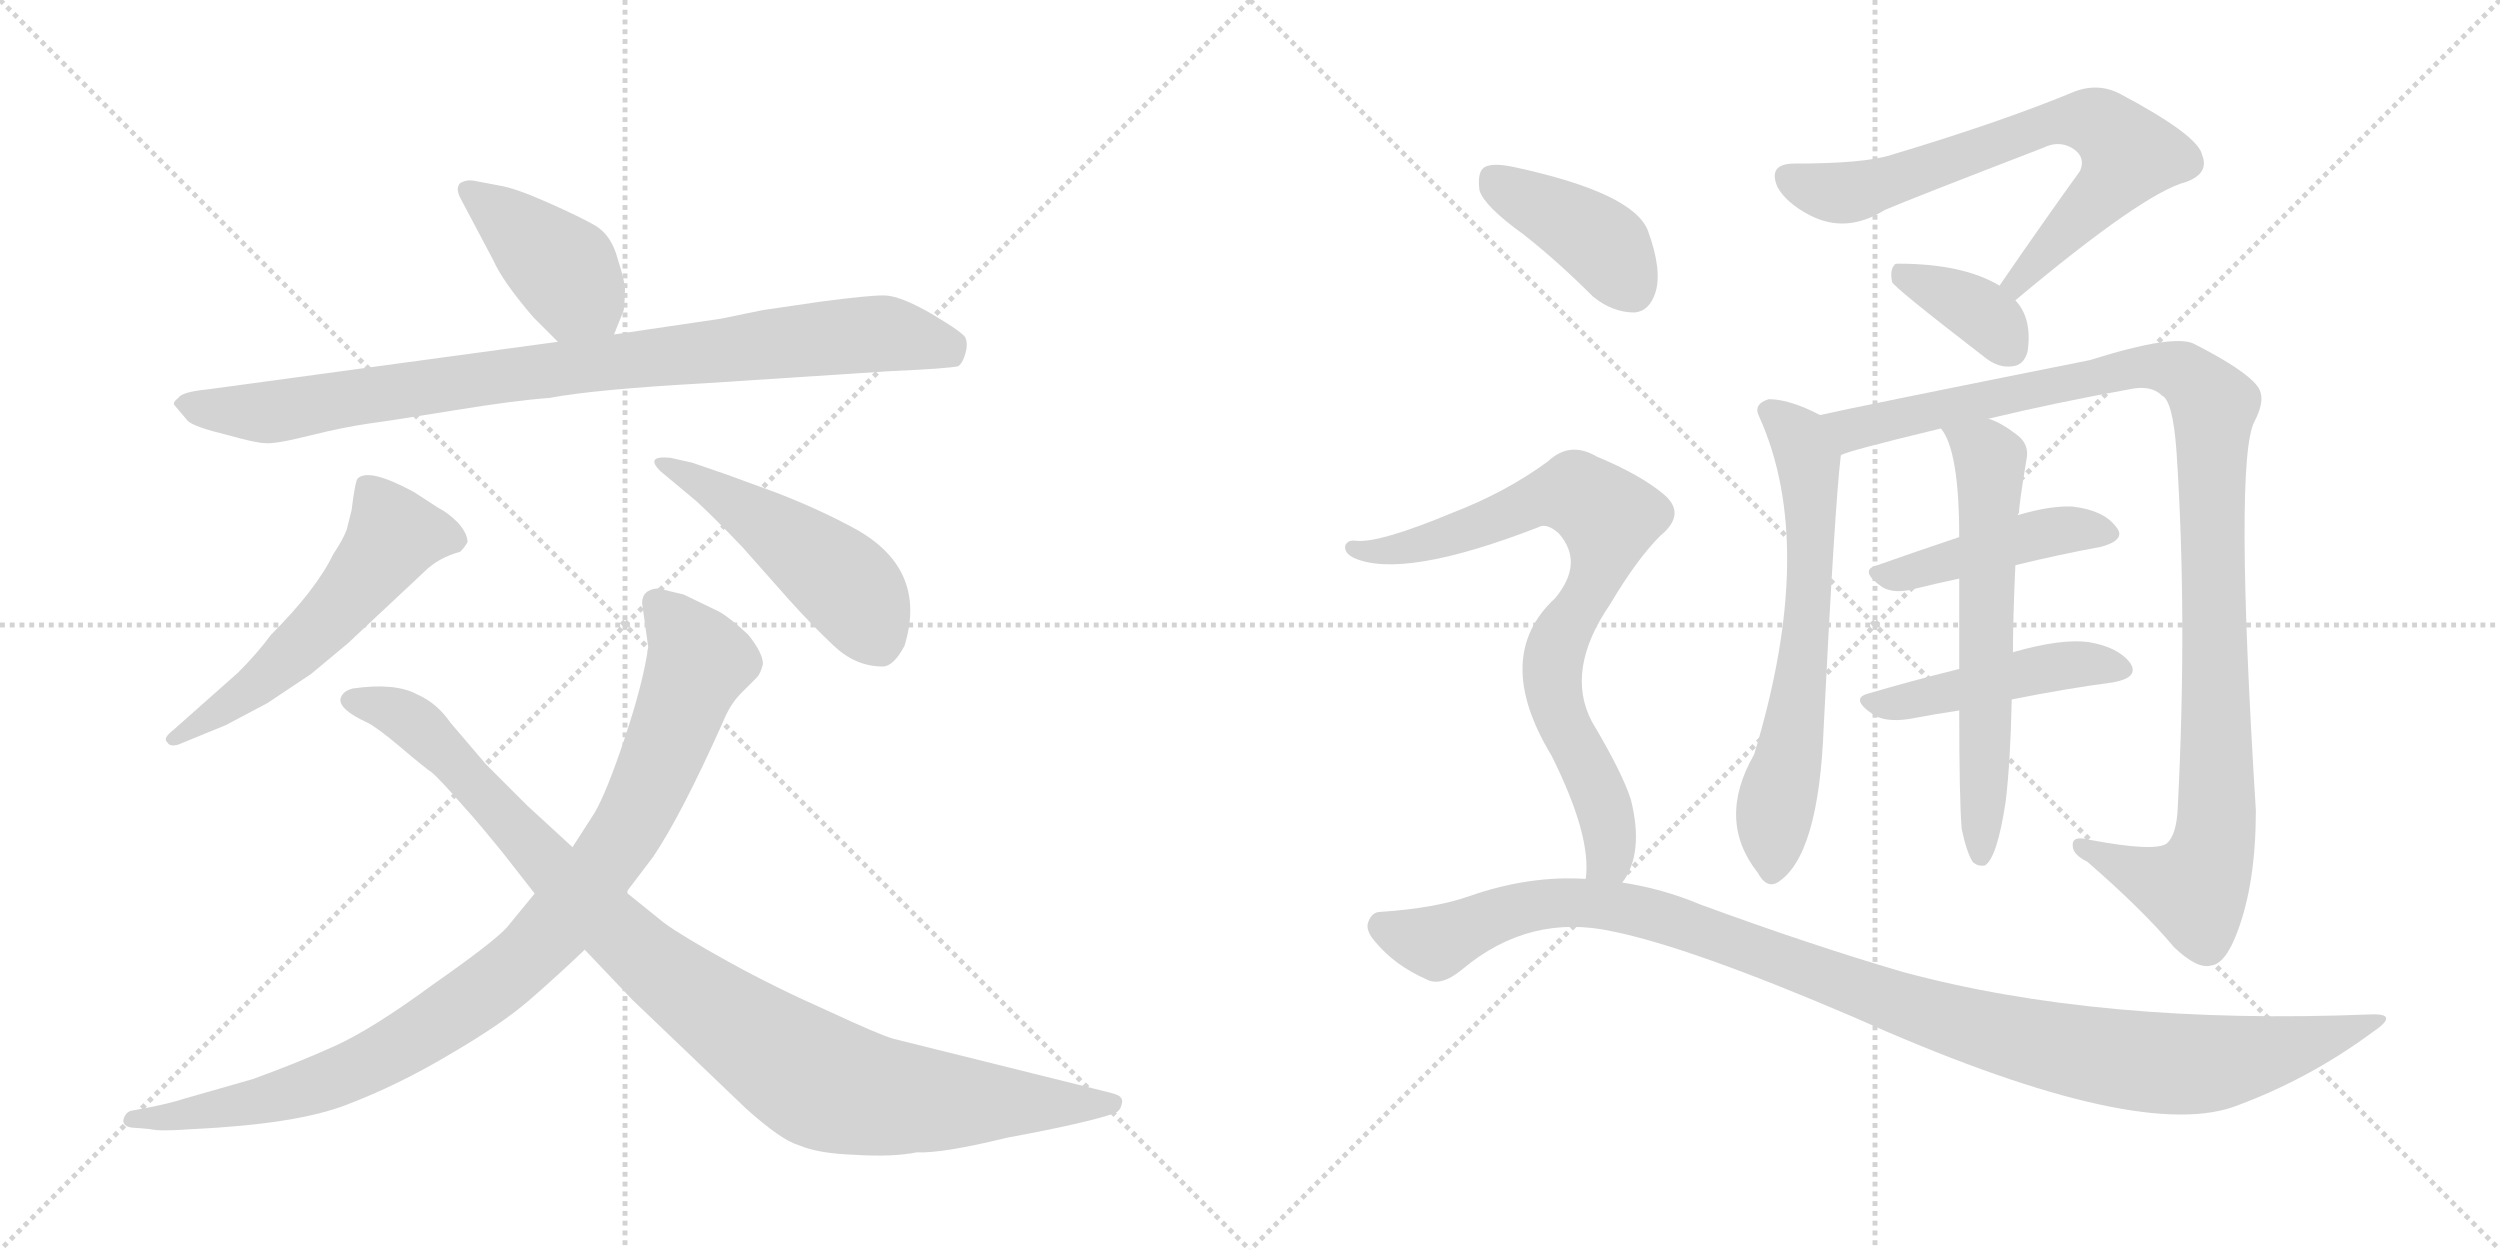 <svg version="1.1" viewBox="0 0 2048 1024" xmlns="http://www.w3.org/2000/svg">
  <g stroke="lightgray" stroke-dasharray="1,1" stroke-width="1" transform="scale(4, 4)">
    <line x1="0" y1="0" x2="256" y2="256"></line>
    <line x1="256" y1="0" x2="0" y2="256"></line>
    <line x1="128" y1="0" x2="128" y2="256"></line>
    <line x1="0" y1="128" x2="256" y2="128"></line>
    <line x1="256" y1="0" x2="512" y2="256"></line>
    <line x1="512" y1="0" x2="256" y2="256"></line>
    <line x1="384" y1="0" x2="384" y2="256"></line>
    <line x1="256" y1="128" x2="512" y2="128"></line>
  </g>
<g transform="scale(1, -1) translate(0, -850)">
   <style type="text/css">
    @keyframes keyframes0 {
      from {
       stroke: black;
       stroke-dashoffset: 412;
       stroke-width: 128;
       }
       57% {
       animation-timing-function: step-end;
       stroke: black;
       stroke-dashoffset: 0;
       stroke-width: 128;
       }
       to {
       stroke: black;
       stroke-width: 1024;
       }
       }
       #make-me-a-hanzi-animation-0 {
         animation: keyframes0 0.585s both;
         animation-delay: 0s;
         animation-timing-function: linear;
       }
    @keyframes keyframes1 {
      from {
       stroke: black;
       stroke-dashoffset: 893;
       stroke-width: 128;
       }
       74% {
       animation-timing-function: step-end;
       stroke: black;
       stroke-dashoffset: 0;
       stroke-width: 128;
       }
       to {
       stroke: black;
       stroke-width: 1024;
       }
       }
       #make-me-a-hanzi-animation-1 {
         animation: keyframes1 0.977s both;
         animation-delay: 0.585s;
         animation-timing-function: linear;
       }
    @keyframes keyframes2 {
      from {
       stroke: black;
       stroke-dashoffset: 553;
       stroke-width: 128;
       }
       64% {
       animation-timing-function: step-end;
       stroke: black;
       stroke-dashoffset: 0;
       stroke-width: 128;
       }
       to {
       stroke: black;
       stroke-width: 1024;
       }
       }
       #make-me-a-hanzi-animation-2 {
         animation: keyframes2 0.7s both;
         animation-delay: 1.562s;
         animation-timing-function: linear;
       }
    @keyframes keyframes3 {
      from {
       stroke: black;
       stroke-dashoffset: 479;
       stroke-width: 128;
       }
       61% {
       animation-timing-function: step-end;
       stroke: black;
       stroke-dashoffset: 0;
       stroke-width: 128;
       }
       to {
       stroke: black;
       stroke-width: 1024;
       }
       }
       #make-me-a-hanzi-animation-3 {
         animation: keyframes3 0.64s both;
         animation-delay: 2.262s;
         animation-timing-function: linear;
       }
    @keyframes keyframes4 {
      from {
       stroke: black;
       stroke-dashoffset: 954;
       stroke-width: 128;
       }
       76% {
       animation-timing-function: step-end;
       stroke: black;
       stroke-dashoffset: 0;
       stroke-width: 128;
       }
       to {
       stroke: black;
       stroke-width: 1024;
       }
       }
       #make-me-a-hanzi-animation-4 {
         animation: keyframes4 1.026s both;
         animation-delay: 2.902s;
         animation-timing-function: linear;
       }
    @keyframes keyframes5 {
      from {
       stroke: black;
       stroke-dashoffset: 997;
       stroke-width: 128;
       }
       76% {
       animation-timing-function: step-end;
       stroke: black;
       stroke-dashoffset: 0;
       stroke-width: 128;
       }
       to {
       stroke: black;
       stroke-width: 1024;
       }
       }
       #make-me-a-hanzi-animation-5 {
         animation: keyframes5 1.061s both;
         animation-delay: 3.928s;
         animation-timing-function: linear;
       }
    @keyframes keyframes6 {
      from {
       stroke: black;
       stroke-dashoffset: 706;
       stroke-width: 128;
       }
       70% {
       animation-timing-function: step-end;
       stroke: black;
       stroke-dashoffset: 0;
       stroke-width: 128;
       }
       to {
       stroke: black;
       stroke-width: 1024;
       }
       }
       #make-me-a-hanzi-animation-6 {
         animation: keyframes6 0.825s both;
         animation-delay: 4.99s;
         animation-timing-function: linear;
       }
    @keyframes keyframes7 {
      from {
       stroke: black;
       stroke-dashoffset: 368;
       stroke-width: 128;
       }
       55% {
       animation-timing-function: step-end;
       stroke: black;
       stroke-dashoffset: 0;
       stroke-width: 128;
       }
       to {
       stroke: black;
       stroke-width: 1024;
       }
       }
       #make-me-a-hanzi-animation-7 {
         animation: keyframes7 0.549s both;
         animation-delay: 5.814s;
         animation-timing-function: linear;
       }
    @keyframes keyframes8 {
      from {
       stroke: black;
       stroke-dashoffset: 648;
       stroke-width: 128;
       }
       68% {
       animation-timing-function: step-end;
       stroke: black;
       stroke-dashoffset: 0;
       stroke-width: 128;
       }
       to {
       stroke: black;
       stroke-width: 1024;
       }
       }
       #make-me-a-hanzi-animation-8 {
         animation: keyframes8 0.777s both;
         animation-delay: 6.364s;
         animation-timing-function: linear;
       }
    @keyframes keyframes9 {
      from {
       stroke: black;
       stroke-dashoffset: 1093;
       stroke-width: 128;
       }
       78% {
       animation-timing-function: step-end;
       stroke: black;
       stroke-dashoffset: 0;
       stroke-width: 128;
       }
       to {
       stroke: black;
       stroke-width: 1024;
       }
       }
       #make-me-a-hanzi-animation-9 {
         animation: keyframes9 1.139s both;
         animation-delay: 7.141s;
         animation-timing-function: linear;
       }
    @keyframes keyframes10 {
      from {
       stroke: black;
       stroke-dashoffset: 446;
       stroke-width: 128;
       }
       59% {
       animation-timing-function: step-end;
       stroke: black;
       stroke-dashoffset: 0;
       stroke-width: 128;
       }
       to {
       stroke: black;
       stroke-width: 1024;
       }
       }
       #make-me-a-hanzi-animation-10 {
         animation: keyframes10 0.613s both;
         animation-delay: 8.28s;
         animation-timing-function: linear;
       }
    @keyframes keyframes11 {
      from {
       stroke: black;
       stroke-dashoffset: 463;
       stroke-width: 128;
       }
       60% {
       animation-timing-function: step-end;
       stroke: black;
       stroke-dashoffset: 0;
       stroke-width: 128;
       }
       to {
       stroke: black;
       stroke-width: 1024;
       }
       }
       #make-me-a-hanzi-animation-11 {
         animation: keyframes11 0.627s both;
         animation-delay: 8.893s;
         animation-timing-function: linear;
       }
    @keyframes keyframes12 {
      from {
       stroke: black;
       stroke-dashoffset: 622;
       stroke-width: 128;
       }
       67% {
       animation-timing-function: step-end;
       stroke: black;
       stroke-dashoffset: 0;
       stroke-width: 128;
       }
       to {
       stroke: black;
       stroke-width: 1024;
       }
       }
       #make-me-a-hanzi-animation-12 {
         animation: keyframes12 0.756s both;
         animation-delay: 9.52s;
         animation-timing-function: linear;
       }
    @keyframes keyframes13 {
      from {
       stroke: black;
       stroke-dashoffset: 404;
       stroke-width: 128;
       }
       57% {
       animation-timing-function: step-end;
       stroke: black;
       stroke-dashoffset: 0;
       stroke-width: 128;
       }
       to {
       stroke: black;
       stroke-width: 1024;
       }
       }
       #make-me-a-hanzi-animation-13 {
         animation: keyframes13 0.579s both;
         animation-delay: 10.276s;
         animation-timing-function: linear;
       }
    @keyframes keyframes14 {
      from {
       stroke: black;
       stroke-dashoffset: 791;
       stroke-width: 128;
       }
       72% {
       animation-timing-function: step-end;
       stroke: black;
       stroke-dashoffset: 0;
       stroke-width: 128;
       }
       to {
       stroke: black;
       stroke-width: 1024;
       }
       }
       #make-me-a-hanzi-animation-14 {
         animation: keyframes14 0.894s both;
         animation-delay: 10.855s;
         animation-timing-function: linear;
       }
    @keyframes keyframes15 {
      from {
       stroke: black;
       stroke-dashoffset: 1088;
       stroke-width: 128;
       }
       78% {
       animation-timing-function: step-end;
       stroke: black;
       stroke-dashoffset: 0;
       stroke-width: 128;
       }
       to {
       stroke: black;
       stroke-width: 1024;
       }
       }
       #make-me-a-hanzi-animation-15 {
         animation: keyframes15 1.135s both;
         animation-delay: 11.749s;
         animation-timing-function: linear;
       }
</style>
<path d="M 437 590 L 457 570 C 478 549 492 548 503 576 L 511 596 Q 512 606 512 613 Q 512 619 506 638 Q 501 657 488 665 Q 476 672 449 684 Q 422 696 409 698 L 388 702 Q 382 703 377 700 Q 373 696 377 688 L 404 637 Q 412 619 437 590 Z" fill="lightgray"></path> 
<path d="M 457 570 L 170 531 Q 149 529 146 524 Q 141 520 143 518 L 154 505 Q 160 500 185 494 Q 210 487 217 487 Q 225 486 253 493 Q 281 500 302 503 Q 324 506 373 514 Q 422 522 450 524 Q 487 531 577 536 L 730 546 Q 776 548 785 550 Q 789 553 791 561 Q 793 568 791 573 Q 790 577 763 593 Q 737 608 724 608 Q 711 608 673 603 L 625 596 L 591 589 L 503 576 L 457 570 Z" fill="lightgray"></path> 
<path d="M 195 299 L 142 252 Q 133 245 137 242 Q 139 238 146 240 L 185 256 L 219 274 L 255 298 L 285 323 L 348 382 Q 359 393 377 398 Q 381 402 383 406 Q 383 413 375 422 Q 367 430 359 434 L 339 447 Q 302 467 293 458 Q 291 456 288 432 L 284 416 Q 281 408 273 396 Q 259 367 222 330 Q 211 315 195 299 Z" fill="lightgray"></path> 
<path d="M 567 471 L 549 475 Q 528 477 541 464 L 571 439 Q 587 424 608 402 L 647 358 Q 666 337 683 321 Q 701 304 723 304 Q 732 304 741 321 Q 760 383 702 416 Q 673 432 637 446 L 596 461 L 567 471 Z" fill="lightgray"></path> 
<path d="M 526 356 L 531 320 Q 527 291 512 246 Q 497 201 487 184 L 469 156 L 438 118 L 415 90 Q 404 78 354 43 Q 305 7 274 -7 Q 243 -21 207 -34 L 151 -50 Q 139 -54 118 -58 L 107 -60 Q 102 -62 101 -68 Q 101 -74 112 -74 L 123 -75 Q 131 -77 157 -75 Q 243 -71 284 -55 Q 326 -39 368 -14 Q 411 11 434 31 Q 457 51 479 72 L 513 119 L 535 148 Q 558 182 592 258 Q 598 273 607 282 L 620 295 Q 623 298 625 306 Q 625 315 613 330 Q 598 344 589 349 L 560 363 L 539 368 Q 526 367 526 356 Z" fill="lightgray"></path> 
<path d="M 469 156 L 432 190 L 398 224 L 369 258 Q 358 274 342 281 Q 324 291 289 286 Q 281 284 279 278 Q 277 269 301 258 Q 309 254 328 238 Q 348 221 354 217 Q 360 212 381 188 Q 392 176 413 150 L 438 118 L 479 72 L 518 31 L 611 -58 Q 640 -84 654 -88 Q 670 -95 700 -96 Q 731 -98 751 -94 Q 772 -95 825 -82 Q 890 -70 913 -62 Q 918 -60 919 -54 Q 920 -51 918 -49 Q 917 -47 909 -45 L 732 -1 Q 721 2 678 22 Q 635 41 597 62 Q 559 83 544 94 L 513 119 L 469 156 Z" fill="lightgray"></path> 
<path d="M 1651 604 Q 1756 692 1791 701 Q 1810 708 1804 723 Q 1801 739 1737 773 Q 1718 783 1697 774 Q 1639 750 1549 723 Q 1527 716 1470 716 Q 1448 716 1456 697 Q 1463 684 1482 674 Q 1512 658 1544 678 Q 1565 687 1674 729 Q 1686 735 1697 729 Q 1709 722 1704 710 Q 1673 667 1638 616 C 1621 591 1628 585 1651 604 Z" fill="lightgray"></path> 
<path d="M 1638 616 Q 1608 634 1555 634 Q 1552 634 1552 633 Q 1548 629 1550 619 Q 1551 615 1625 558 Q 1637 548 1649 550 Q 1658 551 1661 562 Q 1665 589 1651 604 L 1638 616 Z" fill="lightgray"></path> 
<path d="M 1491 510 Q 1466 523 1449 523 Q 1436 519 1441 509 Q 1489 403 1437 232 Q 1406 178 1440 135 Q 1447 122 1456 127 Q 1490 148 1494 255 Q 1503 435 1508 477 C 1510 501 1510 501 1491 510 Z" fill="lightgray"></path> 
<path d="M 1629 507 Q 1683 520 1744 531 Q 1762 535 1771 526 Q 1780 522 1783 480 Q 1792 344 1784 188 Q 1783 166 1775 159 Q 1765 152 1712 162 Q 1697 166 1698 157 Q 1698 150 1710 144 Q 1756 104 1781 74 Q 1800 56 1811 59 Q 1823 60 1833 87 Q 1848 127 1848 186 Q 1830 474 1847 505 Q 1857 524 1849 534 Q 1839 547 1798 568 Q 1782 577 1712 555 Q 1517 516 1491 510 C 1462 504 1479 468 1508 477 Q 1511 480 1590 499 L 1629 507 Z" fill="lightgray"></path> 
<path d="M 1651 387 Q 1688 396 1721 402 Q 1743 408 1733 419 Q 1723 432 1698 435 Q 1680 436 1653 428 L 1605 410 Q 1569 398 1538 387 Q 1522 383 1542 369 Q 1552 363 1570 368 Q 1586 372 1605 376 L 1651 387 Z" fill="lightgray"></path> 
<path d="M 1648 277 Q 1693 286 1731 291 Q 1753 295 1745 307 Q 1735 320 1711 324 Q 1689 327 1650 316 Q 1649 316 1649 315 L 1605 302 Q 1565 292 1531 282 Q 1515 278 1534 265 Q 1544 258 1564 261 Q 1585 265 1605 268 L 1648 277 Z" fill="lightgray"></path> 
<path d="M 1607 171 Q 1611 152 1616 144 Q 1620 140 1626 141 Q 1636 147 1643 193 Q 1647 226 1648 277 L 1649 315 Q 1649 343 1651 387 L 1653 428 Q 1653 429 1654 430 Q 1654 437 1660 473 Q 1663 486 1652 494 Q 1639 504 1629 507 C 1602 519 1575 525 1590 499 Q 1605 481 1605 410 L 1605 376 Q 1605 343 1605 302 L 1605 268 Q 1605 196 1607 171 Z" fill="lightgray"></path> 
<path d="M 1248 658 Q 1276 636 1305 607 Q 1321 594 1339 594 Q 1351 595 1356 610 Q 1362 628 1350 661 Q 1338 692 1241 713 Q 1223 717 1216 713 Q 1210 709 1212 694 Q 1216 681 1248 658 Z" fill="lightgray"></path> 
<path d="M 1329 127 Q 1347 151 1336 195 Q 1329 217 1304 259 Q 1282 301 1319 355 Q 1341 392 1360 411 Q 1382 429 1363 445 Q 1344 461 1308 476 Q 1286 489 1268 472 Q 1234 447 1190 430 Q 1130 405 1111 407 Q 1104 408 1102 403 Q 1101 397 1109 393 Q 1149 375 1260 418 Q 1267 422 1277 413 Q 1298 389 1274 360 Q 1222 312 1271 231 Q 1304 165 1299 130 C 1299 100 1315 100 1329 127 Z" fill="lightgray"></path> 
<path d="M 1299 130 Q 1253 133 1204 116 Q 1176 106 1131 103 Q 1124 103 1121 95 Q 1118 88 1127 78 Q 1143 59 1168 48 Q 1180 41 1198 56 Q 1253 102 1321 87 Q 1385 74 1518 17 Q 1746 -85 1829 -57 Q 1890 -35 1943 4 Q 1967 20 1942 19 Q 1720 10 1558 54 Q 1483 76 1393 109 Q 1362 122 1329 127 L 1299 130 Z" fill="lightgray"></path> 
      <clipPath id="make-me-a-hanzi-clip-0">
      <path d="M 437 590 L 457 570 C 478 549 492 548 503 576 L 511 596 Q 512 606 512 613 Q 512 619 506 638 Q 501 657 488 665 Q 476 672 449 684 Q 422 696 409 698 L 388 702 Q 382 703 377 700 Q 373 696 377 688 L 404 637 Q 412 619 437 590 Z" fill="lightgray"></path>
      </clipPath>
      <path clip-path="url(#make-me-a-hanzi-clip-0)" d="M 384 694 L 463 628 L 494 585 " fill="none" id="make-me-a-hanzi-animation-0" stroke-dasharray="284 568" stroke-linecap="round"></path>

      <clipPath id="make-me-a-hanzi-clip-1">
      <path d="M 457 570 L 170 531 Q 149 529 146 524 Q 141 520 143 518 L 154 505 Q 160 500 185 494 Q 210 487 217 487 Q 225 486 253 493 Q 281 500 302 503 Q 324 506 373 514 Q 422 522 450 524 Q 487 531 577 536 L 730 546 Q 776 548 785 550 Q 789 553 791 561 Q 793 568 791 573 Q 790 577 763 593 Q 737 608 724 608 Q 711 608 673 603 L 625 596 L 591 589 L 503 576 L 457 570 Z" fill="lightgray"></path>
      </clipPath>
      <path clip-path="url(#make-me-a-hanzi-clip-1)" d="M 150 518 L 217 512 L 467 550 L 724 577 L 780 560 " fill="none" id="make-me-a-hanzi-animation-1" stroke-dasharray="765 1530" stroke-linecap="round"></path>

      <clipPath id="make-me-a-hanzi-clip-2">
      <path d="M 195 299 L 142 252 Q 133 245 137 242 Q 139 238 146 240 L 185 256 L 219 274 L 255 298 L 285 323 L 348 382 Q 359 393 377 398 Q 381 402 383 406 Q 383 413 375 422 Q 367 430 359 434 L 339 447 Q 302 467 293 458 Q 291 456 288 432 L 284 416 Q 281 408 273 396 Q 259 367 222 330 Q 211 315 195 299 Z" fill="lightgray"></path>
      </clipPath>
      <path clip-path="url(#make-me-a-hanzi-clip-2)" d="M 373 407 L 322 411 L 255 329 L 206 285 L 143 246 " fill="none" id="make-me-a-hanzi-animation-2" stroke-dasharray="425 850" stroke-linecap="round"></path>

      <clipPath id="make-me-a-hanzi-clip-3">
      <path d="M 567 471 L 549 475 Q 528 477 541 464 L 571 439 Q 587 424 608 402 L 647 358 Q 666 337 683 321 Q 701 304 723 304 Q 732 304 741 321 Q 760 383 702 416 Q 673 432 637 446 L 596 461 L 567 471 Z" fill="lightgray"></path>
      </clipPath>
      <path clip-path="url(#make-me-a-hanzi-clip-3)" d="M 551 465 L 609 433 L 687 377 L 719 325 " fill="none" id="make-me-a-hanzi-animation-3" stroke-dasharray="351 702" stroke-linecap="round"></path>

      <clipPath id="make-me-a-hanzi-clip-4">
      <path d="M 526 356 L 531 320 Q 527 291 512 246 Q 497 201 487 184 L 469 156 L 438 118 L 415 90 Q 404 78 354 43 Q 305 7 274 -7 Q 243 -21 207 -34 L 151 -50 Q 139 -54 118 -58 L 107 -60 Q 102 -62 101 -68 Q 101 -74 112 -74 L 123 -75 Q 131 -77 157 -75 Q 243 -71 284 -55 Q 326 -39 368 -14 Q 411 11 434 31 Q 457 51 479 72 L 513 119 L 535 148 Q 558 182 592 258 Q 598 273 607 282 L 620 295 Q 623 298 625 306 Q 625 315 613 330 Q 598 344 589 349 L 560 363 L 539 368 Q 526 367 526 356 Z" fill="lightgray"></path>
      </clipPath>
      <path clip-path="url(#make-me-a-hanzi-clip-4)" d="M 538 356 L 572 307 L 516 174 L 432 67 L 335 -3 L 271 -35 L 183 -59 L 108 -67 " fill="none" id="make-me-a-hanzi-animation-4" stroke-dasharray="826 1652" stroke-linecap="round"></path>

      <clipPath id="make-me-a-hanzi-clip-5">
      <path d="M 469 156 L 432 190 L 398 224 L 369 258 Q 358 274 342 281 Q 324 291 289 286 Q 281 284 279 278 Q 277 269 301 258 Q 309 254 328 238 Q 348 221 354 217 Q 360 212 381 188 Q 392 176 413 150 L 438 118 L 479 72 L 518 31 L 611 -58 Q 640 -84 654 -88 Q 670 -95 700 -96 Q 731 -98 751 -94 Q 772 -95 825 -82 Q 890 -70 913 -62 Q 918 -60 919 -54 Q 920 -51 918 -49 Q 917 -47 909 -45 L 732 -1 Q 721 2 678 22 Q 635 41 597 62 Q 559 83 544 94 L 513 119 L 469 156 Z" fill="lightgray"></path>
      </clipPath>
      <path clip-path="url(#make-me-a-hanzi-clip-5)" d="M 288 277 L 343 255 L 515 77 L 672 -36 L 762 -52 L 911 -53 " fill="none" id="make-me-a-hanzi-animation-5" stroke-dasharray="869 1738" stroke-linecap="round"></path>

      <clipPath id="make-me-a-hanzi-clip-6">
      <path d="M 1651 604 Q 1756 692 1791 701 Q 1810 708 1804 723 Q 1801 739 1737 773 Q 1718 783 1697 774 Q 1639 750 1549 723 Q 1527 716 1470 716 Q 1448 716 1456 697 Q 1463 684 1482 674 Q 1512 658 1544 678 Q 1565 687 1674 729 Q 1686 735 1697 729 Q 1709 722 1704 710 Q 1673 667 1638 616 C 1621 591 1628 585 1651 604 Z" fill="lightgray"></path>
      </clipPath>
      <path clip-path="url(#make-me-a-hanzi-clip-6)" d="M 1466 704 L 1487 695 L 1526 694 L 1685 751 L 1717 750 L 1745 724 L 1724 693 L 1660 629 L 1656 618 L 1647 619 " fill="none" id="make-me-a-hanzi-animation-6" stroke-dasharray="578 1156" stroke-linecap="round"></path>

      <clipPath id="make-me-a-hanzi-clip-7">
      <path d="M 1638 616 Q 1608 634 1555 634 Q 1552 634 1552 633 Q 1548 629 1550 619 Q 1551 615 1625 558 Q 1637 548 1649 550 Q 1658 551 1661 562 Q 1665 589 1651 604 L 1638 616 Z" fill="lightgray"></path>
      </clipPath>
      <path clip-path="url(#make-me-a-hanzi-clip-7)" d="M 1556 625 L 1623 593 L 1647 564 " fill="none" id="make-me-a-hanzi-animation-7" stroke-dasharray="240 480" stroke-linecap="round"></path>

      <clipPath id="make-me-a-hanzi-clip-8">
      <path d="M 1491 510 Q 1466 523 1449 523 Q 1436 519 1441 509 Q 1489 403 1437 232 Q 1406 178 1440 135 Q 1447 122 1456 127 Q 1490 148 1494 255 Q 1503 435 1508 477 C 1510 501 1510 501 1491 510 Z" fill="lightgray"></path>
      </clipPath>
      <path clip-path="url(#make-me-a-hanzi-clip-8)" d="M 1449 514 L 1473 493 L 1483 449 L 1479 316 L 1453 182 L 1451 137 " fill="none" id="make-me-a-hanzi-animation-8" stroke-dasharray="520 1040" stroke-linecap="round"></path>

      <clipPath id="make-me-a-hanzi-clip-9">
      <path d="M 1629 507 Q 1683 520 1744 531 Q 1762 535 1771 526 Q 1780 522 1783 480 Q 1792 344 1784 188 Q 1783 166 1775 159 Q 1765 152 1712 162 Q 1697 166 1698 157 Q 1698 150 1710 144 Q 1756 104 1781 74 Q 1800 56 1811 59 Q 1823 60 1833 87 Q 1848 127 1848 186 Q 1830 474 1847 505 Q 1857 524 1849 534 Q 1839 547 1798 568 Q 1782 577 1712 555 Q 1517 516 1491 510 C 1462 504 1479 468 1508 477 Q 1511 480 1590 499 L 1629 507 Z" fill="lightgray"></path>
      </clipPath>
      <path clip-path="url(#make-me-a-hanzi-clip-9)" d="M 1494 505 L 1520 498 L 1764 551 L 1787 545 L 1808 527 L 1813 517 L 1817 252 L 1811 150 L 1798 121 L 1755 133 L 1706 157 " fill="none" id="make-me-a-hanzi-animation-9" stroke-dasharray="965 1930" stroke-linecap="round"></path>

      <clipPath id="make-me-a-hanzi-clip-10">
      <path d="M 1651 387 Q 1688 396 1721 402 Q 1743 408 1733 419 Q 1723 432 1698 435 Q 1680 436 1653 428 L 1605 410 Q 1569 398 1538 387 Q 1522 383 1542 369 Q 1552 363 1570 368 Q 1586 372 1605 376 L 1651 387 Z" fill="lightgray"></path>
      </clipPath>
      <path clip-path="url(#make-me-a-hanzi-clip-10)" d="M 1540 378 L 1666 412 L 1702 417 L 1725 412 " fill="none" id="make-me-a-hanzi-animation-10" stroke-dasharray="318 636" stroke-linecap="round"></path>

      <clipPath id="make-me-a-hanzi-clip-11">
      <path d="M 1648 277 Q 1693 286 1731 291 Q 1753 295 1745 307 Q 1735 320 1711 324 Q 1689 327 1650 316 Q 1649 316 1649 315 L 1605 302 Q 1565 292 1531 282 Q 1515 278 1534 265 Q 1544 258 1564 261 Q 1585 265 1605 268 L 1648 277 Z" fill="lightgray"></path>
      </clipPath>
      <path clip-path="url(#make-me-a-hanzi-clip-11)" d="M 1532 273 L 1596 282 L 1664 301 L 1714 307 L 1735 301 " fill="none" id="make-me-a-hanzi-animation-11" stroke-dasharray="335 670" stroke-linecap="round"></path>

      <clipPath id="make-me-a-hanzi-clip-12">
      <path d="M 1607 171 Q 1611 152 1616 144 Q 1620 140 1626 141 Q 1636 147 1643 193 Q 1647 226 1648 277 L 1649 315 Q 1649 343 1651 387 L 1653 428 Q 1653 429 1654 430 Q 1654 437 1660 473 Q 1663 486 1652 494 Q 1639 504 1629 507 C 1602 519 1575 525 1590 499 Q 1605 481 1605 410 L 1605 376 Q 1605 343 1605 302 L 1605 268 Q 1605 196 1607 171 Z" fill="lightgray"></path>
      </clipPath>
      <path clip-path="url(#make-me-a-hanzi-clip-12)" d="M 1597 498 L 1626 479 L 1631 467 L 1623 149 " fill="none" id="make-me-a-hanzi-animation-12" stroke-dasharray="494 988" stroke-linecap="round"></path>

      <clipPath id="make-me-a-hanzi-clip-13">
      <path d="M 1248 658 Q 1276 636 1305 607 Q 1321 594 1339 594 Q 1351 595 1356 610 Q 1362 628 1350 661 Q 1338 692 1241 713 Q 1223 717 1216 713 Q 1210 709 1212 694 Q 1216 681 1248 658 Z" fill="lightgray"></path>
      </clipPath>
      <path clip-path="url(#make-me-a-hanzi-clip-13)" d="M 1223 704 L 1313 650 L 1336 614 " fill="none" id="make-me-a-hanzi-animation-13" stroke-dasharray="276 552" stroke-linecap="round"></path>

      <clipPath id="make-me-a-hanzi-clip-14">
      <path d="M 1329 127 Q 1347 151 1336 195 Q 1329 217 1304 259 Q 1282 301 1319 355 Q 1341 392 1360 411 Q 1382 429 1363 445 Q 1344 461 1308 476 Q 1286 489 1268 472 Q 1234 447 1190 430 Q 1130 405 1111 407 Q 1104 408 1102 403 Q 1101 397 1109 393 Q 1149 375 1260 418 Q 1267 422 1277 413 Q 1298 389 1274 360 Q 1222 312 1271 231 Q 1304 165 1299 130 C 1299 100 1315 100 1329 127 Z" fill="lightgray"></path>
      </clipPath>
      <path clip-path="url(#make-me-a-hanzi-clip-14)" d="M 1109 400 L 1158 402 L 1278 445 L 1302 440 L 1315 428 L 1312 389 L 1279 330 L 1272 303 L 1277 265 L 1299 226 L 1319 169 L 1318 148 L 1307 135 " fill="none" id="make-me-a-hanzi-animation-14" stroke-dasharray="663 1326" stroke-linecap="round"></path>

      <clipPath id="make-me-a-hanzi-clip-15">
      <path d="M 1299 130 Q 1253 133 1204 116 Q 1176 106 1131 103 Q 1124 103 1121 95 Q 1118 88 1127 78 Q 1143 59 1168 48 Q 1180 41 1198 56 Q 1253 102 1321 87 Q 1385 74 1518 17 Q 1746 -85 1829 -57 Q 1890 -35 1943 4 Q 1967 20 1942 19 Q 1720 10 1558 54 Q 1483 76 1393 109 Q 1362 122 1329 127 L 1299 130 Z" fill="lightgray"></path>
      </clipPath>
      <path clip-path="url(#make-me-a-hanzi-clip-15)" d="M 1132 91 L 1177 78 L 1255 108 L 1332 106 L 1395 88 L 1561 25 L 1643 1 L 1740 -18 L 1823 -20 L 1933 11 " fill="none" id="make-me-a-hanzi-animation-15" stroke-dasharray="960 1920" stroke-linecap="round"></path>

</g>
</svg>
